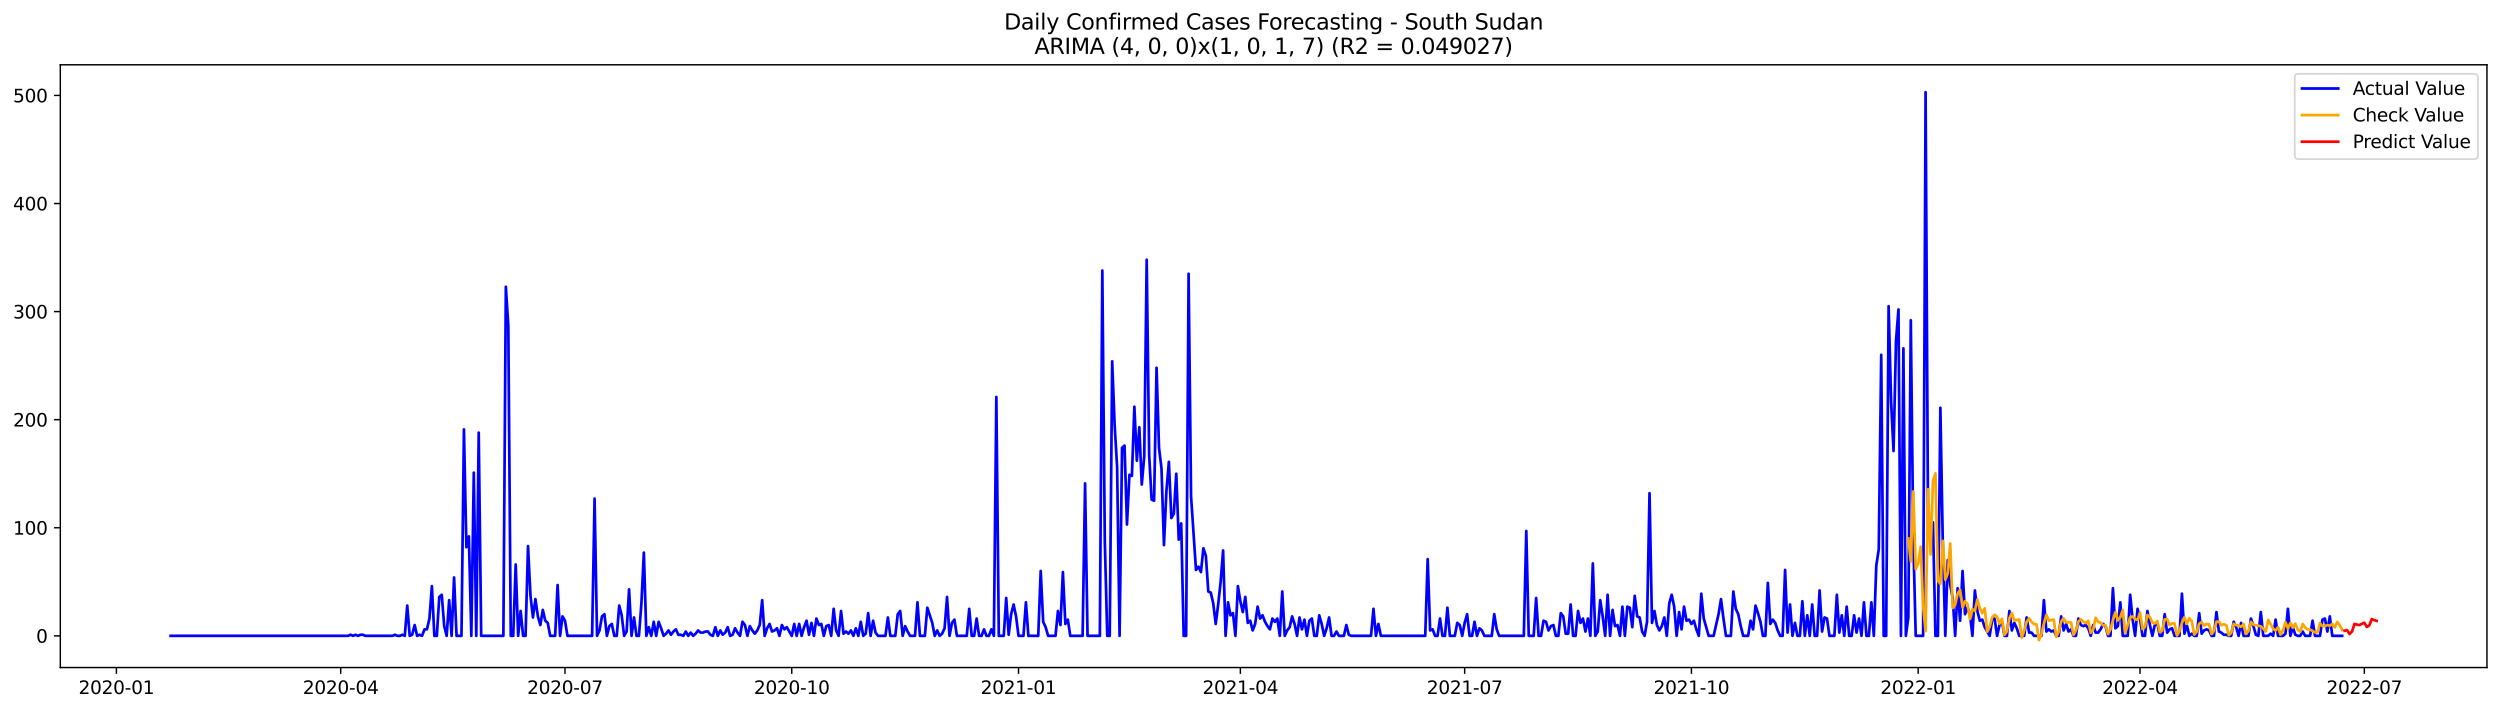 <?xml version="1.0" encoding="utf-8" standalone="no"?>
<!DOCTYPE svg PUBLIC "-//W3C//DTD SVG 1.1//EN"
  "http://www.w3.org/Graphics/SVG/1.1/DTD/svg11.dtd">
<svg xmlns:xlink="http://www.w3.org/1999/xlink" width="1379.688pt" height="392.274pt" viewBox="0 0 1379.688 392.274" xmlns="http://www.w3.org/2000/svg" version="1.1">
 <defs>
  <style type="text/css">*{stroke-linejoin: round; stroke-linecap: butt}</style>
 </defs>
 <g id="figure_1">
  <g id="patch_1">
   <path d="M 0 392.274 
L 1379.688 392.274 
L 1379.688 0 
L 0 0 
z
" style="fill: #ffffff"/>
  </g>
  <g id="axes_1">
   <g id="patch_2">
    <path d="M 33.288 368.396 
L 1372.487 368.396 
L 1372.487 35.755 
L 33.288 35.755 
z
" style="fill: #ffffff"/>
   </g>
   <g id="matplotlib.axis_1">
    <g id="xtick_1">
     <g id="line2d_1">
      <defs>
       <path id="m82be9f1b5b" d="M 0 0 
L 0 3.5 
" style="stroke: #000000; stroke-width: 0.8"/>
      </defs>
      <g>
       <use xlink:href="#m82be9f1b5b" x="64.234" y="368.396" style="stroke: #000000; stroke-width: 0.8"/>
      </g>
     </g>
     <g id="text_1">
      <!-- 2020-01 -->
      <g transform="translate(43.343 382.994)scale(0.1 -0.1)">
       <defs>
        <path id="DejaVuSans-32" d="M 1228 531 
L 3431 531 
L 3431 0 
L 469 0 
L 469 531 
Q 828 903 1448 1529 
Q 2069 2156 2228 2338 
Q 2531 2678 2651 2914 
Q 2772 3150 2772 3378 
Q 2772 3750 2511 3984 
Q 2250 4219 1831 4219 
Q 1534 4219 1204 4116 
Q 875 4013 500 3803 
L 500 4441 
Q 881 4594 1212 4672 
Q 1544 4750 1819 4750 
Q 2544 4750 2975 4387 
Q 3406 4025 3406 3419 
Q 3406 3131 3298 2873 
Q 3191 2616 2906 2266 
Q 2828 2175 2409 1742 
Q 1991 1309 1228 531 
z
" transform="scale(0.016)"/>
        <path id="DejaVuSans-30" d="M 2034 4250 
Q 1547 4250 1301 3770 
Q 1056 3291 1056 2328 
Q 1056 1369 1301 889 
Q 1547 409 2034 409 
Q 2525 409 2770 889 
Q 3016 1369 3016 2328 
Q 3016 3291 2770 3770 
Q 2525 4250 2034 4250 
z
M 2034 4750 
Q 2819 4750 3233 4129 
Q 3647 3509 3647 2328 
Q 3647 1150 3233 529 
Q 2819 -91 2034 -91 
Q 1250 -91 836 529 
Q 422 1150 422 2328 
Q 422 3509 836 4129 
Q 1250 4750 2034 4750 
z
" transform="scale(0.016)"/>
        <path id="DejaVuSans-2d" d="M 313 2009 
L 1997 2009 
L 1997 1497 
L 313 1497 
L 313 2009 
z
" transform="scale(0.016)"/>
        <path id="DejaVuSans-31" d="M 794 531 
L 1825 531 
L 1825 4091 
L 703 3866 
L 703 4441 
L 1819 4666 
L 2450 4666 
L 2450 531 
L 3481 531 
L 3481 0 
L 794 0 
L 794 531 
z
" transform="scale(0.016)"/>
       </defs>
       <use xlink:href="#DejaVuSans-32"/>
       <use xlink:href="#DejaVuSans-30" x="63.623"/>
       <use xlink:href="#DejaVuSans-32" x="127.246"/>
       <use xlink:href="#DejaVuSans-30" x="190.869"/>
       <use xlink:href="#DejaVuSans-2d" x="254.492"/>
       <use xlink:href="#DejaVuSans-30" x="290.576"/>
       <use xlink:href="#DejaVuSans-31" x="354.199"/>
      </g>
     </g>
    </g>
    <g id="xtick_2">
     <g id="line2d_2">
      <g>
       <use xlink:href="#m82be9f1b5b" x="188.02" y="368.396" style="stroke: #000000; stroke-width: 0.8"/>
      </g>
     </g>
     <g id="text_2">
      <!-- 2020-04 -->
      <g transform="translate(167.128 382.994)scale(0.1 -0.1)">
       <defs>
        <path id="DejaVuSans-34" d="M 2419 4116 
L 825 1625 
L 2419 1625 
L 2419 4116 
z
M 2253 4666 
L 3047 4666 
L 3047 1625 
L 3713 1625 
L 3713 1100 
L 3047 1100 
L 3047 0 
L 2419 0 
L 2419 1100 
L 313 1100 
L 313 1709 
L 2253 4666 
z
" transform="scale(0.016)"/>
       </defs>
       <use xlink:href="#DejaVuSans-32"/>
       <use xlink:href="#DejaVuSans-30" x="63.623"/>
       <use xlink:href="#DejaVuSans-32" x="127.246"/>
       <use xlink:href="#DejaVuSans-30" x="190.869"/>
       <use xlink:href="#DejaVuSans-2d" x="254.492"/>
       <use xlink:href="#DejaVuSans-30" x="290.576"/>
       <use xlink:href="#DejaVuSans-34" x="354.199"/>
      </g>
     </g>
    </g>
    <g id="xtick_3">
     <g id="line2d_3">
      <g>
       <use xlink:href="#m82be9f1b5b" x="311.806" y="368.396" style="stroke: #000000; stroke-width: 0.8"/>
      </g>
     </g>
     <g id="text_3">
      <!-- 2020-07 -->
      <g transform="translate(290.914 382.994)scale(0.1 -0.1)">
       <defs>
        <path id="DejaVuSans-37" d="M 525 4666 
L 3525 4666 
L 3525 4397 
L 1831 0 
L 1172 0 
L 2766 4134 
L 525 4134 
L 525 4666 
z
" transform="scale(0.016)"/>
       </defs>
       <use xlink:href="#DejaVuSans-32"/>
       <use xlink:href="#DejaVuSans-30" x="63.623"/>
       <use xlink:href="#DejaVuSans-32" x="127.246"/>
       <use xlink:href="#DejaVuSans-30" x="190.869"/>
       <use xlink:href="#DejaVuSans-2d" x="254.492"/>
       <use xlink:href="#DejaVuSans-30" x="290.576"/>
       <use xlink:href="#DejaVuSans-37" x="354.199"/>
      </g>
     </g>
    </g>
    <g id="xtick_4">
     <g id="line2d_4">
      <g>
       <use xlink:href="#m82be9f1b5b" x="436.952" y="368.396" style="stroke: #000000; stroke-width: 0.8"/>
      </g>
     </g>
     <g id="text_4">
      <!-- 2020-10 -->
      <g transform="translate(416.06 382.994)scale(0.1 -0.1)">
       <use xlink:href="#DejaVuSans-32"/>
       <use xlink:href="#DejaVuSans-30" x="63.623"/>
       <use xlink:href="#DejaVuSans-32" x="127.246"/>
       <use xlink:href="#DejaVuSans-30" x="190.869"/>
       <use xlink:href="#DejaVuSans-2d" x="254.492"/>
       <use xlink:href="#DejaVuSans-31" x="290.576"/>
       <use xlink:href="#DejaVuSans-30" x="354.199"/>
      </g>
     </g>
    </g>
    <g id="xtick_5">
     <g id="line2d_5">
      <g>
       <use xlink:href="#m82be9f1b5b" x="562.098" y="368.396" style="stroke: #000000; stroke-width: 0.8"/>
      </g>
     </g>
     <g id="text_5">
      <!-- 2021-01 -->
      <g transform="translate(541.207 382.994)scale(0.1 -0.1)">
       <use xlink:href="#DejaVuSans-32"/>
       <use xlink:href="#DejaVuSans-30" x="63.623"/>
       <use xlink:href="#DejaVuSans-32" x="127.246"/>
       <use xlink:href="#DejaVuSans-31" x="190.869"/>
       <use xlink:href="#DejaVuSans-2d" x="254.492"/>
       <use xlink:href="#DejaVuSans-30" x="290.576"/>
       <use xlink:href="#DejaVuSans-31" x="354.199"/>
      </g>
     </g>
    </g>
    <g id="xtick_6">
     <g id="line2d_6">
      <g>
       <use xlink:href="#m82be9f1b5b" x="684.524" y="368.396" style="stroke: #000000; stroke-width: 0.8"/>
      </g>
     </g>
     <g id="text_6">
      <!-- 2021-04 -->
      <g transform="translate(663.632 382.994)scale(0.1 -0.1)">
       <use xlink:href="#DejaVuSans-32"/>
       <use xlink:href="#DejaVuSans-30" x="63.623"/>
       <use xlink:href="#DejaVuSans-32" x="127.246"/>
       <use xlink:href="#DejaVuSans-31" x="190.869"/>
       <use xlink:href="#DejaVuSans-2d" x="254.492"/>
       <use xlink:href="#DejaVuSans-30" x="290.576"/>
       <use xlink:href="#DejaVuSans-34" x="354.199"/>
      </g>
     </g>
    </g>
    <g id="xtick_7">
     <g id="line2d_7">
      <g>
       <use xlink:href="#m82be9f1b5b" x="808.31" y="368.396" style="stroke: #000000; stroke-width: 0.8"/>
      </g>
     </g>
     <g id="text_7">
      <!-- 2021-07 -->
      <g transform="translate(787.418 382.994)scale(0.1 -0.1)">
       <use xlink:href="#DejaVuSans-32"/>
       <use xlink:href="#DejaVuSans-30" x="63.623"/>
       <use xlink:href="#DejaVuSans-32" x="127.246"/>
       <use xlink:href="#DejaVuSans-31" x="190.869"/>
       <use xlink:href="#DejaVuSans-2d" x="254.492"/>
       <use xlink:href="#DejaVuSans-30" x="290.576"/>
       <use xlink:href="#DejaVuSans-37" x="354.199"/>
      </g>
     </g>
    </g>
    <g id="xtick_8">
     <g id="line2d_8">
      <g>
       <use xlink:href="#m82be9f1b5b" x="933.456" y="368.396" style="stroke: #000000; stroke-width: 0.8"/>
      </g>
     </g>
     <g id="text_8">
      <!-- 2021-10 -->
      <g transform="translate(912.564 382.994)scale(0.1 -0.1)">
       <use xlink:href="#DejaVuSans-32"/>
       <use xlink:href="#DejaVuSans-30" x="63.623"/>
       <use xlink:href="#DejaVuSans-32" x="127.246"/>
       <use xlink:href="#DejaVuSans-31" x="190.869"/>
       <use xlink:href="#DejaVuSans-2d" x="254.492"/>
       <use xlink:href="#DejaVuSans-31" x="290.576"/>
       <use xlink:href="#DejaVuSans-30" x="354.199"/>
      </g>
     </g>
    </g>
    <g id="xtick_9">
     <g id="line2d_9">
      <g>
       <use xlink:href="#m82be9f1b5b" x="1058.602" y="368.396" style="stroke: #000000; stroke-width: 0.8"/>
      </g>
     </g>
     <g id="text_9">
      <!-- 2022-01 -->
      <g transform="translate(1037.71 382.994)scale(0.1 -0.1)">
       <use xlink:href="#DejaVuSans-32"/>
       <use xlink:href="#DejaVuSans-30" x="63.623"/>
       <use xlink:href="#DejaVuSans-32" x="127.246"/>
       <use xlink:href="#DejaVuSans-32" x="190.869"/>
       <use xlink:href="#DejaVuSans-2d" x="254.492"/>
       <use xlink:href="#DejaVuSans-30" x="290.576"/>
       <use xlink:href="#DejaVuSans-31" x="354.199"/>
      </g>
     </g>
    </g>
    <g id="xtick_10">
     <g id="line2d_10">
      <g>
       <use xlink:href="#m82be9f1b5b" x="1181.027" y="368.396" style="stroke: #000000; stroke-width: 0.8"/>
      </g>
     </g>
     <g id="text_10">
      <!-- 2022-04 -->
      <g transform="translate(1160.136 382.994)scale(0.1 -0.1)">
       <use xlink:href="#DejaVuSans-32"/>
       <use xlink:href="#DejaVuSans-30" x="63.623"/>
       <use xlink:href="#DejaVuSans-32" x="127.246"/>
       <use xlink:href="#DejaVuSans-32" x="190.869"/>
       <use xlink:href="#DejaVuSans-2d" x="254.492"/>
       <use xlink:href="#DejaVuSans-30" x="290.576"/>
       <use xlink:href="#DejaVuSans-34" x="354.199"/>
      </g>
     </g>
    </g>
    <g id="xtick_11">
     <g id="line2d_11">
      <g>
       <use xlink:href="#m82be9f1b5b" x="1304.813" y="368.396" style="stroke: #000000; stroke-width: 0.8"/>
      </g>
     </g>
     <g id="text_11">
      <!-- 2022-07 -->
      <g transform="translate(1283.922 382.994)scale(0.1 -0.1)">
       <use xlink:href="#DejaVuSans-32"/>
       <use xlink:href="#DejaVuSans-30" x="63.623"/>
       <use xlink:href="#DejaVuSans-32" x="127.246"/>
       <use xlink:href="#DejaVuSans-32" x="190.869"/>
       <use xlink:href="#DejaVuSans-2d" x="254.492"/>
       <use xlink:href="#DejaVuSans-30" x="290.576"/>
       <use xlink:href="#DejaVuSans-37" x="354.199"/>
      </g>
     </g>
    </g>
   </g>
   <g id="matplotlib.axis_2">
    <g id="ytick_1">
     <g id="line2d_12">
      <defs>
       <path id="m7030486997" d="M 0 0 
L -3.5 0 
" style="stroke: #000000; stroke-width: 0.8"/>
      </defs>
      <g>
       <use xlink:href="#m7030486997" x="33.288" y="350.906" style="stroke: #000000; stroke-width: 0.8"/>
      </g>
     </g>
     <g id="text_12">
      <!-- 0 -->
      <g transform="translate(19.925 354.705)scale(0.1 -0.1)">
       <use xlink:href="#DejaVuSans-30"/>
      </g>
     </g>
    </g>
    <g id="ytick_2">
     <g id="line2d_13">
      <g>
       <use xlink:href="#m7030486997" x="33.288" y="291.258" style="stroke: #000000; stroke-width: 0.8"/>
      </g>
     </g>
     <g id="text_13">
      <!-- 100 -->
      <g transform="translate(7.2 295.057)scale(0.1 -0.1)">
       <use xlink:href="#DejaVuSans-31"/>
       <use xlink:href="#DejaVuSans-30" x="63.623"/>
       <use xlink:href="#DejaVuSans-30" x="127.246"/>
      </g>
     </g>
    </g>
    <g id="ytick_3">
     <g id="line2d_14">
      <g>
       <use xlink:href="#m7030486997" x="33.288" y="231.61" style="stroke: #000000; stroke-width: 0.8"/>
      </g>
     </g>
     <g id="text_14">
      <!-- 200 -->
      <g transform="translate(7.2 235.409)scale(0.1 -0.1)">
       <use xlink:href="#DejaVuSans-32"/>
       <use xlink:href="#DejaVuSans-30" x="63.623"/>
       <use xlink:href="#DejaVuSans-30" x="127.246"/>
      </g>
     </g>
    </g>
    <g id="ytick_4">
     <g id="line2d_15">
      <g>
       <use xlink:href="#m7030486997" x="33.288" y="171.961" style="stroke: #000000; stroke-width: 0.8"/>
      </g>
     </g>
     <g id="text_15">
      <!-- 300 -->
      <g transform="translate(7.2 175.761)scale(0.1 -0.1)">
       <defs>
        <path id="DejaVuSans-33" d="M 2597 2516 
Q 3050 2419 3304 2112 
Q 3559 1806 3559 1356 
Q 3559 666 3084 287 
Q 2609 -91 1734 -91 
Q 1441 -91 1130 -33 
Q 819 25 488 141 
L 488 750 
Q 750 597 1062 519 
Q 1375 441 1716 441 
Q 2309 441 2620 675 
Q 2931 909 2931 1356 
Q 2931 1769 2642 2001 
Q 2353 2234 1838 2234 
L 1294 2234 
L 1294 2753 
L 1863 2753 
Q 2328 2753 2575 2939 
Q 2822 3125 2822 3475 
Q 2822 3834 2567 4026 
Q 2313 4219 1838 4219 
Q 1578 4219 1281 4162 
Q 984 4106 628 3988 
L 628 4550 
Q 988 4650 1302 4700 
Q 1616 4750 1894 4750 
Q 2613 4750 3031 4423 
Q 3450 4097 3450 3541 
Q 3450 3153 3228 2886 
Q 3006 2619 2597 2516 
z
" transform="scale(0.016)"/>
       </defs>
       <use xlink:href="#DejaVuSans-33"/>
       <use xlink:href="#DejaVuSans-30" x="63.623"/>
       <use xlink:href="#DejaVuSans-30" x="127.246"/>
      </g>
     </g>
    </g>
    <g id="ytick_5">
     <g id="line2d_16">
      <g>
       <use xlink:href="#m7030486997" x="33.288" y="112.313" style="stroke: #000000; stroke-width: 0.8"/>
      </g>
     </g>
     <g id="text_16">
      <!-- 400 -->
      <g transform="translate(7.2 116.112)scale(0.1 -0.1)">
       <use xlink:href="#DejaVuSans-34"/>
       <use xlink:href="#DejaVuSans-30" x="63.623"/>
       <use xlink:href="#DejaVuSans-30" x="127.246"/>
      </g>
     </g>
    </g>
    <g id="ytick_6">
     <g id="line2d_17">
      <g>
       <use xlink:href="#m7030486997" x="33.288" y="52.665" style="stroke: #000000; stroke-width: 0.8"/>
      </g>
     </g>
     <g id="text_17">
      <!-- 500 -->
      <g transform="translate(7.2 56.464)scale(0.1 -0.1)">
       <defs>
        <path id="DejaVuSans-35" d="M 691 4666 
L 3169 4666 
L 3169 4134 
L 1269 4134 
L 1269 2991 
Q 1406 3038 1543 3061 
Q 1681 3084 1819 3084 
Q 2600 3084 3056 2656 
Q 3513 2228 3513 1497 
Q 3513 744 3044 326 
Q 2575 -91 1722 -91 
Q 1428 -91 1123 -41 
Q 819 9 494 109 
L 494 744 
Q 775 591 1075 516 
Q 1375 441 1709 441 
Q 2250 441 2565 725 
Q 2881 1009 2881 1497 
Q 2881 1984 2565 2268 
Q 2250 2553 1709 2553 
Q 1456 2553 1204 2497 
Q 953 2441 691 2322 
L 691 4666 
z
" transform="scale(0.016)"/>
       </defs>
       <use xlink:href="#DejaVuSans-35"/>
       <use xlink:href="#DejaVuSans-30" x="63.623"/>
       <use xlink:href="#DejaVuSans-30" x="127.246"/>
      </g>
     </g>
    </g>
   </g>
   <g id="line2d_18">
    <path d="M 94.16 350.906 
L 192.101 350.906 
L 193.461 350.31 
L 194.821 350.906 
L 196.182 350.31 
L 197.542 350.906 
L 198.902 350.31 
L 200.262 350.31 
L 201.623 350.906 
L 216.586 350.906 
L 217.946 350.31 
L 219.306 350.906 
L 220.667 350.906 
L 222.027 350.31 
L 223.387 350.906 
L 224.748 334.205 
L 226.108 350.906 
L 227.468 350.31 
L 228.828 344.941 
L 230.189 350.906 
L 231.549 350.31 
L 232.909 350.906 
L 234.27 347.327 
L 235.63 347.327 
L 236.99 341.362 
L 238.35 323.468 
L 239.711 350.906 
L 241.071 350.906 
L 242.431 329.433 
L 243.792 328.24 
L 245.152 345.538 
L 246.512 350.906 
L 247.872 331.222 
L 249.233 350.906 
L 250.593 318.696 
L 251.953 350.906 
L 254.674 350.906 
L 256.034 236.978 
L 257.394 301.995 
L 258.755 296.03 
L 260.115 350.906 
L 261.475 260.837 
L 262.835 350.906 
L 264.196 238.767 
L 265.556 350.906 
L 277.799 350.906 
L 279.159 158.242 
L 280.519 179.716 
L 281.879 350.906 
L 283.24 350.906 
L 284.6 311.538 
L 285.96 350.906 
L 287.321 337.187 
L 288.681 350.906 
L 290.041 350.906 
L 291.401 301.398 
L 292.762 328.836 
L 294.122 340.766 
L 295.482 330.626 
L 296.843 340.169 
L 298.203 344.941 
L 299.563 336.591 
L 300.923 342.555 
L 302.284 343.748 
L 303.644 350.906 
L 306.365 350.906 
L 307.725 322.872 
L 309.085 350.906 
L 310.445 340.169 
L 311.806 342.555 
L 313.166 350.906 
L 326.769 350.906 
L 328.129 275.153 
L 329.489 350.906 
L 330.85 347.924 
L 332.21 340.169 
L 333.57 338.977 
L 334.931 350.906 
L 336.291 345.538 
L 337.651 344.345 
L 339.011 350.906 
L 340.372 350.906 
L 341.732 334.205 
L 343.092 339.573 
L 344.453 350.906 
L 345.813 348.52 
L 347.173 325.257 
L 348.533 350.906 
L 349.894 340.766 
L 351.254 350.906 
L 352.614 350.906 
L 353.975 333.012 
L 355.335 304.977 
L 356.695 350.906 
L 358.055 346.134 
L 359.416 350.906 
L 360.776 343.152 
L 362.136 350.906 
L 363.497 343.152 
L 364.857 346.731 
L 366.217 350.906 
L 367.577 349.713 
L 368.938 347.924 
L 370.298 350.31 
L 371.658 348.52 
L 373.019 347.327 
L 374.379 350.31 
L 375.739 350.31 
L 377.099 350.906 
L 378.46 348.52 
L 379.82 350.906 
L 381.18 349.117 
L 382.541 350.906 
L 383.901 349.713 
L 385.261 347.924 
L 386.621 349.117 
L 387.982 349.117 
L 389.342 348.52 
L 390.702 348.52 
L 392.063 350.31 
L 393.423 350.906 
L 394.783 346.134 
L 396.143 350.906 
L 397.504 347.924 
L 398.864 350.31 
L 400.224 349.117 
L 401.585 346.134 
L 402.945 350.906 
L 404.305 350.31 
L 405.665 346.731 
L 407.026 349.117 
L 408.386 350.906 
L 409.746 343.152 
L 411.106 344.941 
L 412.467 350.906 
L 413.827 345.538 
L 415.187 347.924 
L 416.548 349.713 
L 417.908 347.924 
L 419.268 344.941 
L 420.628 331.222 
L 421.989 350.906 
L 423.349 346.731 
L 424.709 344.345 
L 426.07 348.52 
L 427.43 347.924 
L 428.79 346.731 
L 430.15 350.906 
L 431.511 344.941 
L 432.871 347.327 
L 434.231 346.134 
L 436.952 350.906 
L 438.312 344.345 
L 439.672 350.906 
L 441.033 344.345 
L 442.393 350.906 
L 443.753 346.134 
L 445.114 342.555 
L 446.474 350.31 
L 447.834 343.748 
L 449.194 350.906 
L 450.555 341.362 
L 451.915 344.941 
L 453.275 344.345 
L 454.636 350.906 
L 455.996 345.538 
L 457.356 344.941 
L 458.716 350.906 
L 460.077 335.994 
L 461.437 347.924 
L 462.797 350.906 
L 464.158 337.187 
L 465.518 349.713 
L 466.878 348.52 
L 468.238 349.713 
L 469.599 347.924 
L 470.959 350.906 
L 472.319 346.731 
L 473.68 350.906 
L 475.04 343.152 
L 476.4 350.906 
L 477.76 349.713 
L 479.121 338.38 
L 480.481 350.906 
L 481.841 342.555 
L 483.202 349.117 
L 484.562 350.906 
L 488.643 350.906 
L 490.003 340.766 
L 491.363 350.906 
L 494.084 350.906 
L 495.444 338.977 
L 496.804 337.187 
L 498.165 350.906 
L 499.525 345.538 
L 500.885 348.52 
L 502.246 350.906 
L 504.966 350.906 
L 506.326 332.415 
L 507.687 350.906 
L 510.407 350.906 
L 511.768 335.398 
L 514.488 343.748 
L 515.848 350.906 
L 517.209 347.924 
L 518.569 350.906 
L 519.929 349.713 
L 521.29 346.731 
L 522.65 329.433 
L 524.01 350.906 
L 525.37 343.748 
L 526.731 341.959 
L 528.091 350.906 
L 533.532 350.906 
L 534.892 335.994 
L 536.253 350.906 
L 537.613 350.906 
L 538.973 341.362 
L 540.334 350.906 
L 541.694 350.906 
L 543.054 347.327 
L 544.414 350.906 
L 545.775 350.906 
L 547.135 347.327 
L 548.495 350.906 
L 549.856 219.084 
L 551.216 350.906 
L 553.936 350.906 
L 555.297 330.029 
L 556.657 350.31 
L 558.017 338.977 
L 559.377 333.608 
L 560.738 340.169 
L 562.098 350.906 
L 564.819 350.906 
L 566.179 332.415 
L 567.539 350.906 
L 572.98 350.906 
L 574.341 315.117 
L 575.701 343.152 
L 577.061 346.134 
L 578.421 350.906 
L 582.502 350.906 
L 583.863 337.187 
L 585.223 344.941 
L 586.583 315.714 
L 587.943 344.345 
L 589.304 341.959 
L 590.664 350.906 
L 597.465 350.906 
L 598.826 266.802 
L 600.186 350.906 
L 606.987 350.906 
L 608.348 149.295 
L 609.708 298.416 
L 611.068 350.906 
L 612.429 350.906 
L 613.789 199.4 
L 615.149 234.592 
L 616.509 257.855 
L 617.87 350.906 
L 619.23 247.118 
L 620.59 245.925 
L 621.951 289.468 
L 623.311 262.03 
L 624.671 262.627 
L 626.031 224.452 
L 627.392 254.276 
L 628.752 235.785 
L 630.112 267.399 
L 631.473 251.89 
L 632.833 143.33 
L 634.193 251.294 
L 635.553 275.749 
L 636.914 276.346 
L 638.274 202.979 
L 639.634 247.118 
L 640.995 258.451 
L 642.355 300.802 
L 643.715 270.978 
L 645.075 254.873 
L 646.436 285.89 
L 647.796 283.504 
L 649.156 261.434 
L 650.517 297.819 
L 651.877 288.872 
L 653.237 350.906 
L 654.597 350.906 
L 655.958 151.085 
L 657.318 273.96 
L 660.039 314.521 
L 661.399 312.731 
L 662.759 315.714 
L 664.119 302.591 
L 665.48 306.766 
L 666.84 326.45 
L 668.2 327.047 
L 669.561 333.012 
L 670.921 344.345 
L 672.281 333.608 
L 673.641 321.082 
L 675.002 303.784 
L 676.362 350.906 
L 677.722 332.415 
L 679.083 339.573 
L 680.443 338.38 
L 681.803 350.906 
L 683.163 323.468 
L 684.524 331.819 
L 685.884 337.784 
L 687.244 329.433 
L 688.605 343.748 
L 689.965 342.555 
L 691.325 347.924 
L 692.685 344.345 
L 694.046 334.801 
L 695.406 341.362 
L 696.766 339.573 
L 698.127 343.152 
L 699.487 345.538 
L 700.847 347.327 
L 702.207 341.362 
L 703.568 343.152 
L 704.928 341.362 
L 706.288 350.906 
L 707.648 326.45 
L 709.009 350.906 
L 710.369 347.924 
L 711.729 346.134 
L 713.09 340.169 
L 714.45 344.345 
L 715.81 350.906 
L 717.17 340.766 
L 718.531 347.327 
L 719.891 341.959 
L 721.251 350.906 
L 722.612 342.555 
L 723.972 341.362 
L 725.332 350.906 
L 726.692 350.906 
L 728.053 339.573 
L 729.413 344.345 
L 730.773 350.906 
L 732.134 346.731 
L 733.494 340.766 
L 734.854 350.906 
L 736.214 350.906 
L 737.575 348.52 
L 738.935 350.906 
L 741.656 350.906 
L 743.016 344.941 
L 744.376 350.31 
L 745.736 350.906 
L 756.619 350.906 
L 757.979 335.994 
L 759.339 350.906 
L 760.7 344.345 
L 762.06 350.906 
L 786.545 350.906 
L 787.905 308.556 
L 789.266 347.924 
L 790.626 347.327 
L 791.986 350.906 
L 793.346 350.906 
L 794.707 341.362 
L 796.067 350.906 
L 797.427 350.906 
L 798.788 335.398 
L 800.148 350.906 
L 802.868 350.906 
L 804.229 343.748 
L 805.589 344.941 
L 806.949 350.906 
L 808.31 343.748 
L 809.67 338.977 
L 811.03 350.906 
L 812.39 350.906 
L 813.751 343.152 
L 815.111 350.906 
L 816.471 346.731 
L 817.832 347.924 
L 819.192 350.906 
L 823.273 350.906 
L 824.633 338.977 
L 825.993 347.327 
L 827.354 350.906 
L 840.956 350.906 
L 842.317 293.047 
L 843.677 350.906 
L 846.398 350.906 
L 847.758 330.029 
L 849.118 350.906 
L 850.478 350.906 
L 851.839 342.555 
L 853.199 343.152 
L 854.559 347.924 
L 855.919 345.538 
L 857.28 344.941 
L 858.64 350.906 
L 860 350.906 
L 861.361 338.38 
L 862.721 340.169 
L 864.081 349.713 
L 865.441 349.713 
L 866.802 333.608 
L 868.162 350.906 
L 869.522 350.906 
L 870.883 337.187 
L 872.243 343.748 
L 873.603 341.362 
L 874.963 348.52 
L 876.324 341.362 
L 877.684 350.906 
L 879.044 310.942 
L 880.405 350.906 
L 881.765 348.52 
L 883.125 331.222 
L 884.485 340.169 
L 885.846 350.906 
L 887.206 328.24 
L 888.566 350.906 
L 889.927 336.591 
L 891.287 345.538 
L 892.647 344.941 
L 894.007 350.906 
L 895.368 334.801 
L 896.728 350.906 
L 898.088 334.801 
L 899.449 335.398 
L 900.809 346.134 
L 902.169 328.836 
L 903.529 340.169 
L 904.89 340.766 
L 906.25 348.52 
L 907.61 350.906 
L 908.971 343.152 
L 910.331 272.17 
L 911.691 343.748 
L 913.051 337.187 
L 914.412 344.941 
L 915.772 347.924 
L 917.132 345.538 
L 918.493 340.766 
L 919.853 350.906 
L 921.213 333.012 
L 922.573 328.24 
L 923.934 334.801 
L 925.294 350.906 
L 926.654 337.784 
L 928.015 347.327 
L 929.375 334.801 
L 930.735 342.555 
L 932.095 341.959 
L 933.456 344.345 
L 934.816 342.555 
L 936.176 347.327 
L 937.537 350.906 
L 938.897 327.643 
L 940.257 341.362 
L 942.978 350.906 
L 945.698 350.906 
L 948.419 338.977 
L 949.779 330.626 
L 951.139 341.362 
L 952.5 350.906 
L 955.22 350.906 
L 956.581 326.45 
L 957.941 335.994 
L 959.301 338.977 
L 960.661 345.538 
L 962.022 350.906 
L 964.742 350.906 
L 966.103 342.555 
L 967.463 347.327 
L 968.823 334.205 
L 970.183 338.38 
L 971.544 343.152 
L 972.904 350.906 
L 974.264 350.906 
L 975.625 321.679 
L 976.985 344.345 
L 978.345 341.959 
L 979.705 343.748 
L 981.066 347.924 
L 982.426 350.906 
L 983.786 350.906 
L 985.147 314.521 
L 986.507 349.117 
L 987.867 333.608 
L 989.227 350.906 
L 990.588 343.748 
L 991.948 350.906 
L 993.308 350.906 
L 994.669 331.819 
L 996.029 350.906 
L 997.389 339.573 
L 998.749 350.906 
L 1000.11 333.608 
L 1001.47 350.906 
L 1002.83 350.906 
L 1004.19 325.854 
L 1005.551 348.52 
L 1006.911 340.766 
L 1008.271 341.362 
L 1009.632 350.906 
L 1012.352 350.906 
L 1013.712 328.24 
L 1015.073 349.117 
L 1016.433 339.573 
L 1017.793 350.906 
L 1019.154 334.801 
L 1020.514 350.906 
L 1021.874 350.906 
L 1023.234 339.573 
L 1024.595 349.117 
L 1025.955 341.362 
L 1027.315 350.906 
L 1028.676 332.415 
L 1030.036 350.906 
L 1031.396 350.906 
L 1032.756 332.415 
L 1034.117 350.906 
L 1035.477 312.135 
L 1036.837 303.188 
L 1038.198 195.821 
L 1039.558 350.906 
L 1040.918 350.906 
L 1042.278 168.979 
L 1043.639 221.469 
L 1044.999 248.908 
L 1046.359 188.066 
L 1047.72 170.768 
L 1049.08 350.906 
L 1050.44 192.242 
L 1051.8 350.906 
L 1053.161 340.766 
L 1054.521 176.733 
L 1055.881 297.223 
L 1057.242 350.906 
L 1061.322 350.906 
L 1062.683 50.876 
L 1064.043 288.872 
L 1065.403 298.416 
L 1066.764 288.276 
L 1068.124 350.906 
L 1069.484 350.906 
L 1070.844 225.048 
L 1072.205 300.802 
L 1073.565 350.906 
L 1074.925 309.152 
L 1076.286 322.872 
L 1077.646 330.029 
L 1079.006 350.906 
L 1080.366 324.661 
L 1081.727 342.555 
L 1083.087 315.117 
L 1084.447 338.977 
L 1085.808 335.398 
L 1087.168 338.977 
L 1088.528 350.906 
L 1089.888 325.854 
L 1091.249 337.187 
L 1092.609 342.555 
L 1093.969 341.959 
L 1095.33 346.134 
L 1098.05 350.906 
L 1099.41 341.959 
L 1100.771 341.362 
L 1102.131 350.906 
L 1103.491 344.941 
L 1104.852 343.152 
L 1106.212 350.906 
L 1107.572 350.906 
L 1108.932 337.187 
L 1110.293 347.924 
L 1111.653 343.748 
L 1113.013 346.731 
L 1114.374 350.906 
L 1117.094 350.906 
L 1118.454 340.766 
L 1119.815 349.117 
L 1121.175 349.117 
L 1122.535 350.906 
L 1126.616 350.906 
L 1127.976 331.222 
L 1129.337 348.52 
L 1130.697 347.327 
L 1132.057 348.52 
L 1133.418 347.924 
L 1134.778 350.906 
L 1136.138 350.906 
L 1137.498 340.169 
L 1138.859 347.924 
L 1140.219 344.345 
L 1141.579 348.52 
L 1142.94 347.327 
L 1144.3 350.906 
L 1145.66 350.906 
L 1147.02 341.362 
L 1148.381 344.941 
L 1149.741 345.538 
L 1151.101 344.941 
L 1152.461 346.731 
L 1153.822 350.906 
L 1155.182 344.941 
L 1156.542 349.117 
L 1157.903 349.117 
L 1159.263 347.327 
L 1160.623 344.345 
L 1161.983 345.538 
L 1163.344 350.906 
L 1164.704 350.906 
L 1166.064 324.661 
L 1167.425 346.731 
L 1168.785 345.538 
L 1170.145 332.415 
L 1171.505 350.906 
L 1174.226 350.906 
L 1175.586 328.24 
L 1176.947 341.959 
L 1178.307 350.906 
L 1179.667 335.994 
L 1181.027 341.362 
L 1182.388 350.906 
L 1183.748 350.906 
L 1185.108 337.187 
L 1186.469 344.941 
L 1187.829 350.906 
L 1189.189 344.941 
L 1190.549 343.748 
L 1191.91 350.906 
L 1193.27 350.906 
L 1194.63 338.977 
L 1195.991 349.117 
L 1197.351 347.327 
L 1198.711 346.731 
L 1200.071 350.906 
L 1202.792 350.906 
L 1204.152 327.643 
L 1205.513 349.713 
L 1206.873 344.941 
L 1208.233 350.906 
L 1209.593 349.713 
L 1210.954 350.906 
L 1212.314 350.906 
L 1213.674 338.38 
L 1215.035 349.713 
L 1216.395 347.924 
L 1217.755 347.327 
L 1219.115 347.924 
L 1220.476 350.906 
L 1221.836 350.906 
L 1223.196 337.784 
L 1224.557 348.52 
L 1225.917 349.117 
L 1227.277 350.31 
L 1228.637 350.31 
L 1229.998 350.906 
L 1231.358 350.906 
L 1232.718 343.152 
L 1234.079 346.134 
L 1235.439 350.906 
L 1236.799 343.748 
L 1238.159 350.906 
L 1240.88 350.906 
L 1242.24 341.362 
L 1243.601 345.538 
L 1244.961 350.31 
L 1246.321 350.906 
L 1247.681 337.784 
L 1249.042 350.906 
L 1251.762 350.906 
L 1253.123 349.713 
L 1254.483 350.906 
L 1255.843 341.959 
L 1257.203 350.906 
L 1259.924 350.906 
L 1261.284 349.713 
L 1262.645 335.994 
L 1264.005 350.906 
L 1265.365 346.134 
L 1266.725 350.31 
L 1268.086 350.906 
L 1269.446 350.906 
L 1270.806 348.52 
L 1272.167 350.906 
L 1274.887 350.906 
L 1276.247 342.555 
L 1277.608 350.906 
L 1280.328 350.906 
L 1281.689 341.959 
L 1283.049 341.362 
L 1284.409 348.52 
L 1285.769 340.169 
L 1287.13 350.906 
L 1292.571 350.906 
L 1292.571 350.906 
" clip-path="url(#p9ac4479db4)" style="fill: none; stroke: #0000ff; stroke-width: 1.5; stroke-linecap: square"/>
   </g>
   <g id="line2d_19">
    <path d="M 1053.161 297.167 
L 1054.521 309.857 
L 1055.881 271.24 
L 1057.242 314.035 
L 1058.602 311.062 
L 1059.962 301.752 
L 1061.322 334.412 
L 1062.683 348.269 
L 1064.043 269.982 
L 1065.403 306.026 
L 1066.764 265.355 
L 1068.124 261.239 
L 1069.484 320.422 
L 1070.844 322.282 
L 1072.205 298.498 
L 1073.565 319.903 
L 1074.925 316.387 
L 1076.286 299.927 
L 1077.646 335.526 
L 1079.006 333.781 
L 1080.366 327.638 
L 1081.727 325.494 
L 1083.087 335.245 
L 1084.447 331.784 
L 1085.808 333.387 
L 1087.168 341.649 
L 1088.528 336.213 
L 1089.888 337.162 
L 1091.249 330.858 
L 1092.609 335.614 
L 1093.969 338.396 
L 1095.33 335.725 
L 1096.69 348.611 
L 1098.05 345.823 
L 1099.41 340.742 
L 1100.771 339.281 
L 1102.131 340.315 
L 1103.491 344.218 
L 1104.852 341.59 
L 1106.212 350.361 
L 1107.572 348.442 
L 1108.932 341.175 
L 1110.293 338.325 
L 1111.653 342.412 
L 1114.374 341.885 
L 1115.734 351.911 
L 1117.094 347.969 
L 1118.454 343.24 
L 1119.815 341.212 
L 1121.175 343.22 
L 1122.535 344.438 
L 1123.896 344.581 
L 1125.256 353.276 
L 1126.616 349.868 
L 1127.976 344.221 
L 1129.337 339.319 
L 1130.697 342.565 
L 1132.057 342.186 
L 1133.418 341.989 
L 1134.778 351.511 
L 1136.138 348.671 
L 1137.498 343.011 
L 1138.859 341.273 
L 1140.219 343.458 
L 1141.579 343.441 
L 1142.94 343.588 
L 1144.3 350.338 
L 1145.66 347.961 
L 1147.02 343.015 
L 1148.381 341.768 
L 1149.741 343.008 
L 1151.101 343.859 
L 1152.461 342.569 
L 1153.822 349.275 
L 1155.182 347.378 
L 1156.542 340.885 
L 1157.903 343.229 
L 1159.263 343.644 
L 1160.623 345.08 
L 1161.983 345.121 
L 1163.344 349.933 
L 1164.704 347.355 
L 1166.064 342.321 
L 1167.425 337.913 
L 1168.785 342.407 
L 1170.145 340.617 
L 1171.505 336.689 
L 1172.866 349.124 
L 1175.586 340.766 
L 1176.947 340.195 
L 1178.307 341.757 
L 1179.667 342.058 
L 1181.027 338.092 
L 1182.388 347.089 
L 1183.748 346.031 
L 1185.108 339.409 
L 1186.469 340.571 
L 1187.829 343.559 
L 1189.189 344.04 
L 1190.549 342.732 
L 1191.91 348.899 
L 1193.27 348.094 
L 1194.63 341.836 
L 1195.991 341.693 
L 1197.351 344.976 
L 1198.711 343.959 
L 1200.071 344.09 
L 1201.432 350.709 
L 1202.792 348.321 
L 1204.152 343.777 
L 1205.513 340.689 
L 1206.873 344.276 
L 1208.233 341.197 
L 1209.593 342.866 
L 1210.954 350.207 
L 1212.314 348.56 
L 1213.674 344.17 
L 1215.035 343.319 
L 1216.395 345.285 
L 1217.755 344.37 
L 1219.115 344.575 
L 1220.476 349.902 
L 1221.836 348.233 
L 1223.196 343.122 
L 1224.557 343.032 
L 1225.917 345.075 
L 1227.277 344.51 
L 1228.637 345.081 
L 1229.998 350.569 
L 1231.358 349.263 
L 1232.718 344.267 
L 1234.079 344.99 
L 1235.439 345.117 
L 1236.799 345.98 
L 1238.159 344.348 
L 1239.52 349.862 
L 1240.88 348.273 
L 1242.24 343.21 
L 1243.601 344.758 
L 1246.321 345.366 
L 1247.681 345.651 
L 1249.042 346.935 
L 1250.402 348.471 
L 1251.762 342.08 
L 1254.483 346.995 
L 1255.843 347.962 
L 1257.203 346.123 
L 1258.564 350.211 
L 1259.924 347.848 
L 1261.284 343.335 
L 1262.645 346.992 
L 1264.005 343.724 
L 1265.365 346.395 
L 1266.725 344.145 
L 1268.086 347.507 
L 1269.446 348.642 
L 1270.806 344.345 
L 1272.167 346.365 
L 1273.527 347.396 
L 1274.887 347.428 
L 1277.608 348.995 
L 1278.968 348.925 
L 1280.328 343.937 
L 1281.689 345.521 
L 1283.049 345.553 
L 1284.409 344.942 
L 1285.769 345.311 
L 1287.13 344.339 
L 1288.49 346.263 
L 1289.85 343.241 
L 1291.211 344.995 
L 1292.571 347.618 
L 1292.571 347.618 
" clip-path="url(#p9ac4479db4)" style="fill: none; stroke: #ffa500; stroke-width: 1.5; stroke-linecap: square"/>
   </g>
   <g id="line2d_20">
    <path d="M 1293.931 348.084 
L 1295.291 347.72 
L 1296.652 349.894 
L 1298.012 348.535 
L 1299.372 344.329 
L 1300.732 344.708 
L 1302.093 344.966 
L 1303.453 344.287 
L 1304.813 343.673 
L 1306.174 345.975 
L 1307.534 345.182 
L 1308.894 341.675 
L 1310.254 342.189 
L 1311.615 342.665 
" clip-path="url(#p9ac4479db4)" style="fill: none; stroke: #ff0000; stroke-width: 1.5; stroke-linecap: square"/>
   </g>
   <g id="patch_3">
    <path d="M 33.288 368.396 
L 33.288 35.755 
" style="fill: none; stroke: #000000; stroke-width: 0.8; stroke-linejoin: miter; stroke-linecap: square"/>
   </g>
   <g id="patch_4">
    <path d="M 1372.487 368.396 
L 1372.487 35.755 
" style="fill: none; stroke: #000000; stroke-width: 0.8; stroke-linejoin: miter; stroke-linecap: square"/>
   </g>
   <g id="patch_5">
    <path d="M 33.288 368.396 
L 1372.487 368.396 
" style="fill: none; stroke: #000000; stroke-width: 0.8; stroke-linejoin: miter; stroke-linecap: square"/>
   </g>
   <g id="patch_6">
    <path d="M 33.288 35.755 
L 1372.487 35.755 
" style="fill: none; stroke: #000000; stroke-width: 0.8; stroke-linejoin: miter; stroke-linecap: square"/>
   </g>
   <g id="text_18">
    <!-- Daily Confirmed Cases Forecasting - South Sudan -->
    <g transform="translate(554.143 16.318)scale(0.12 -0.12)">
     <defs>
      <path id="DejaVuSans-44" d="M 1259 4147 
L 1259 519 
L 2022 519 
Q 2988 519 3436 956 
Q 3884 1394 3884 2338 
Q 3884 3275 3436 3711 
Q 2988 4147 2022 4147 
L 1259 4147 
z
M 628 4666 
L 1925 4666 
Q 3281 4666 3915 4102 
Q 4550 3538 4550 2338 
Q 4550 1131 3912 565 
Q 3275 0 1925 0 
L 628 0 
L 628 4666 
z
" transform="scale(0.016)"/>
      <path id="DejaVuSans-61" d="M 2194 1759 
Q 1497 1759 1228 1600 
Q 959 1441 959 1056 
Q 959 750 1161 570 
Q 1363 391 1709 391 
Q 2188 391 2477 730 
Q 2766 1069 2766 1631 
L 2766 1759 
L 2194 1759 
z
M 3341 1997 
L 3341 0 
L 2766 0 
L 2766 531 
Q 2569 213 2275 61 
Q 1981 -91 1556 -91 
Q 1019 -91 701 211 
Q 384 513 384 1019 
Q 384 1609 779 1909 
Q 1175 2209 1959 2209 
L 2766 2209 
L 2766 2266 
Q 2766 2663 2505 2880 
Q 2244 3097 1772 3097 
Q 1472 3097 1187 3025 
Q 903 2953 641 2809 
L 641 3341 
Q 956 3463 1253 3523 
Q 1550 3584 1831 3584 
Q 2591 3584 2966 3190 
Q 3341 2797 3341 1997 
z
" transform="scale(0.016)"/>
      <path id="DejaVuSans-69" d="M 603 3500 
L 1178 3500 
L 1178 0 
L 603 0 
L 603 3500 
z
M 603 4863 
L 1178 4863 
L 1178 4134 
L 603 4134 
L 603 4863 
z
" transform="scale(0.016)"/>
      <path id="DejaVuSans-6c" d="M 603 4863 
L 1178 4863 
L 1178 0 
L 603 0 
L 603 4863 
z
" transform="scale(0.016)"/>
      <path id="DejaVuSans-79" d="M 2059 -325 
Q 1816 -950 1584 -1140 
Q 1353 -1331 966 -1331 
L 506 -1331 
L 506 -850 
L 844 -850 
Q 1081 -850 1212 -737 
Q 1344 -625 1503 -206 
L 1606 56 
L 191 3500 
L 800 3500 
L 1894 763 
L 2988 3500 
L 3597 3500 
L 2059 -325 
z
" transform="scale(0.016)"/>
      <path id="DejaVuSans-20" transform="scale(0.016)"/>
      <path id="DejaVuSans-43" d="M 4122 4306 
L 4122 3641 
Q 3803 3938 3442 4084 
Q 3081 4231 2675 4231 
Q 1875 4231 1450 3742 
Q 1025 3253 1025 2328 
Q 1025 1406 1450 917 
Q 1875 428 2675 428 
Q 3081 428 3442 575 
Q 3803 722 4122 1019 
L 4122 359 
Q 3791 134 3420 21 
Q 3050 -91 2638 -91 
Q 1578 -91 968 557 
Q 359 1206 359 2328 
Q 359 3453 968 4101 
Q 1578 4750 2638 4750 
Q 3056 4750 3426 4639 
Q 3797 4528 4122 4306 
z
" transform="scale(0.016)"/>
      <path id="DejaVuSans-6f" d="M 1959 3097 
Q 1497 3097 1228 2736 
Q 959 2375 959 1747 
Q 959 1119 1226 758 
Q 1494 397 1959 397 
Q 2419 397 2687 759 
Q 2956 1122 2956 1747 
Q 2956 2369 2687 2733 
Q 2419 3097 1959 3097 
z
M 1959 3584 
Q 2709 3584 3137 3096 
Q 3566 2609 3566 1747 
Q 3566 888 3137 398 
Q 2709 -91 1959 -91 
Q 1206 -91 779 398 
Q 353 888 353 1747 
Q 353 2609 779 3096 
Q 1206 3584 1959 3584 
z
" transform="scale(0.016)"/>
      <path id="DejaVuSans-6e" d="M 3513 2113 
L 3513 0 
L 2938 0 
L 2938 2094 
Q 2938 2591 2744 2837 
Q 2550 3084 2163 3084 
Q 1697 3084 1428 2787 
Q 1159 2491 1159 1978 
L 1159 0 
L 581 0 
L 581 3500 
L 1159 3500 
L 1159 2956 
Q 1366 3272 1645 3428 
Q 1925 3584 2291 3584 
Q 2894 3584 3203 3211 
Q 3513 2838 3513 2113 
z
" transform="scale(0.016)"/>
      <path id="DejaVuSans-66" d="M 2375 4863 
L 2375 4384 
L 1825 4384 
Q 1516 4384 1395 4259 
Q 1275 4134 1275 3809 
L 1275 3500 
L 2222 3500 
L 2222 3053 
L 1275 3053 
L 1275 0 
L 697 0 
L 697 3053 
L 147 3053 
L 147 3500 
L 697 3500 
L 697 3744 
Q 697 4328 969 4595 
Q 1241 4863 1831 4863 
L 2375 4863 
z
" transform="scale(0.016)"/>
      <path id="DejaVuSans-72" d="M 2631 2963 
Q 2534 3019 2420 3045 
Q 2306 3072 2169 3072 
Q 1681 3072 1420 2755 
Q 1159 2438 1159 1844 
L 1159 0 
L 581 0 
L 581 3500 
L 1159 3500 
L 1159 2956 
Q 1341 3275 1631 3429 
Q 1922 3584 2338 3584 
Q 2397 3584 2469 3576 
Q 2541 3569 2628 3553 
L 2631 2963 
z
" transform="scale(0.016)"/>
      <path id="DejaVuSans-6d" d="M 3328 2828 
Q 3544 3216 3844 3400 
Q 4144 3584 4550 3584 
Q 5097 3584 5394 3201 
Q 5691 2819 5691 2113 
L 5691 0 
L 5113 0 
L 5113 2094 
Q 5113 2597 4934 2840 
Q 4756 3084 4391 3084 
Q 3944 3084 3684 2787 
Q 3425 2491 3425 1978 
L 3425 0 
L 2847 0 
L 2847 2094 
Q 2847 2600 2669 2842 
Q 2491 3084 2119 3084 
Q 1678 3084 1418 2786 
Q 1159 2488 1159 1978 
L 1159 0 
L 581 0 
L 581 3500 
L 1159 3500 
L 1159 2956 
Q 1356 3278 1631 3431 
Q 1906 3584 2284 3584 
Q 2666 3584 2933 3390 
Q 3200 3197 3328 2828 
z
" transform="scale(0.016)"/>
      <path id="DejaVuSans-65" d="M 3597 1894 
L 3597 1613 
L 953 1613 
Q 991 1019 1311 708 
Q 1631 397 2203 397 
Q 2534 397 2845 478 
Q 3156 559 3463 722 
L 3463 178 
Q 3153 47 2828 -22 
Q 2503 -91 2169 -91 
Q 1331 -91 842 396 
Q 353 884 353 1716 
Q 353 2575 817 3079 
Q 1281 3584 2069 3584 
Q 2775 3584 3186 3129 
Q 3597 2675 3597 1894 
z
M 3022 2063 
Q 3016 2534 2758 2815 
Q 2500 3097 2075 3097 
Q 1594 3097 1305 2825 
Q 1016 2553 972 2059 
L 3022 2063 
z
" transform="scale(0.016)"/>
      <path id="DejaVuSans-64" d="M 2906 2969 
L 2906 4863 
L 3481 4863 
L 3481 0 
L 2906 0 
L 2906 525 
Q 2725 213 2448 61 
Q 2172 -91 1784 -91 
Q 1150 -91 751 415 
Q 353 922 353 1747 
Q 353 2572 751 3078 
Q 1150 3584 1784 3584 
Q 2172 3584 2448 3432 
Q 2725 3281 2906 2969 
z
M 947 1747 
Q 947 1113 1208 752 
Q 1469 391 1925 391 
Q 2381 391 2643 752 
Q 2906 1113 2906 1747 
Q 2906 2381 2643 2742 
Q 2381 3103 1925 3103 
Q 1469 3103 1208 2742 
Q 947 2381 947 1747 
z
" transform="scale(0.016)"/>
      <path id="DejaVuSans-73" d="M 2834 3397 
L 2834 2853 
Q 2591 2978 2328 3040 
Q 2066 3103 1784 3103 
Q 1356 3103 1142 2972 
Q 928 2841 928 2578 
Q 928 2378 1081 2264 
Q 1234 2150 1697 2047 
L 1894 2003 
Q 2506 1872 2764 1633 
Q 3022 1394 3022 966 
Q 3022 478 2636 193 
Q 2250 -91 1575 -91 
Q 1294 -91 989 -36 
Q 684 19 347 128 
L 347 722 
Q 666 556 975 473 
Q 1284 391 1588 391 
Q 1994 391 2212 530 
Q 2431 669 2431 922 
Q 2431 1156 2273 1281 
Q 2116 1406 1581 1522 
L 1381 1569 
Q 847 1681 609 1914 
Q 372 2147 372 2553 
Q 372 3047 722 3315 
Q 1072 3584 1716 3584 
Q 2034 3584 2315 3537 
Q 2597 3491 2834 3397 
z
" transform="scale(0.016)"/>
      <path id="DejaVuSans-46" d="M 628 4666 
L 3309 4666 
L 3309 4134 
L 1259 4134 
L 1259 2759 
L 3109 2759 
L 3109 2228 
L 1259 2228 
L 1259 0 
L 628 0 
L 628 4666 
z
" transform="scale(0.016)"/>
      <path id="DejaVuSans-63" d="M 3122 3366 
L 3122 2828 
Q 2878 2963 2633 3030 
Q 2388 3097 2138 3097 
Q 1578 3097 1268 2742 
Q 959 2388 959 1747 
Q 959 1106 1268 751 
Q 1578 397 2138 397 
Q 2388 397 2633 464 
Q 2878 531 3122 666 
L 3122 134 
Q 2881 22 2623 -34 
Q 2366 -91 2075 -91 
Q 1284 -91 818 406 
Q 353 903 353 1747 
Q 353 2603 823 3093 
Q 1294 3584 2113 3584 
Q 2378 3584 2631 3529 
Q 2884 3475 3122 3366 
z
" transform="scale(0.016)"/>
      <path id="DejaVuSans-74" d="M 1172 4494 
L 1172 3500 
L 2356 3500 
L 2356 3053 
L 1172 3053 
L 1172 1153 
Q 1172 725 1289 603 
Q 1406 481 1766 481 
L 2356 481 
L 2356 0 
L 1766 0 
Q 1100 0 847 248 
Q 594 497 594 1153 
L 594 3053 
L 172 3053 
L 172 3500 
L 594 3500 
L 594 4494 
L 1172 4494 
z
" transform="scale(0.016)"/>
      <path id="DejaVuSans-67" d="M 2906 1791 
Q 2906 2416 2648 2759 
Q 2391 3103 1925 3103 
Q 1463 3103 1205 2759 
Q 947 2416 947 1791 
Q 947 1169 1205 825 
Q 1463 481 1925 481 
Q 2391 481 2648 825 
Q 2906 1169 2906 1791 
z
M 3481 434 
Q 3481 -459 3084 -895 
Q 2688 -1331 1869 -1331 
Q 1566 -1331 1297 -1286 
Q 1028 -1241 775 -1147 
L 775 -588 
Q 1028 -725 1275 -790 
Q 1522 -856 1778 -856 
Q 2344 -856 2625 -561 
Q 2906 -266 2906 331 
L 2906 616 
Q 2728 306 2450 153 
Q 2172 0 1784 0 
Q 1141 0 747 490 
Q 353 981 353 1791 
Q 353 2603 747 3093 
Q 1141 3584 1784 3584 
Q 2172 3584 2450 3431 
Q 2728 3278 2906 2969 
L 2906 3500 
L 3481 3500 
L 3481 434 
z
" transform="scale(0.016)"/>
      <path id="DejaVuSans-53" d="M 3425 4513 
L 3425 3897 
Q 3066 4069 2747 4153 
Q 2428 4238 2131 4238 
Q 1616 4238 1336 4038 
Q 1056 3838 1056 3469 
Q 1056 3159 1242 3001 
Q 1428 2844 1947 2747 
L 2328 2669 
Q 3034 2534 3370 2195 
Q 3706 1856 3706 1288 
Q 3706 609 3251 259 
Q 2797 -91 1919 -91 
Q 1588 -91 1214 -16 
Q 841 59 441 206 
L 441 856 
Q 825 641 1194 531 
Q 1563 422 1919 422 
Q 2459 422 2753 634 
Q 3047 847 3047 1241 
Q 3047 1584 2836 1778 
Q 2625 1972 2144 2069 
L 1759 2144 
Q 1053 2284 737 2584 
Q 422 2884 422 3419 
Q 422 4038 858 4394 
Q 1294 4750 2059 4750 
Q 2388 4750 2728 4690 
Q 3069 4631 3425 4513 
z
" transform="scale(0.016)"/>
      <path id="DejaVuSans-75" d="M 544 1381 
L 544 3500 
L 1119 3500 
L 1119 1403 
Q 1119 906 1312 657 
Q 1506 409 1894 409 
Q 2359 409 2629 706 
Q 2900 1003 2900 1516 
L 2900 3500 
L 3475 3500 
L 3475 0 
L 2900 0 
L 2900 538 
Q 2691 219 2414 64 
Q 2138 -91 1772 -91 
Q 1169 -91 856 284 
Q 544 659 544 1381 
z
M 1991 3584 
L 1991 3584 
z
" transform="scale(0.016)"/>
      <path id="DejaVuSans-68" d="M 3513 2113 
L 3513 0 
L 2938 0 
L 2938 2094 
Q 2938 2591 2744 2837 
Q 2550 3084 2163 3084 
Q 1697 3084 1428 2787 
Q 1159 2491 1159 1978 
L 1159 0 
L 581 0 
L 581 4863 
L 1159 4863 
L 1159 2956 
Q 1366 3272 1645 3428 
Q 1925 3584 2291 3584 
Q 2894 3584 3203 3211 
Q 3513 2838 3513 2113 
z
" transform="scale(0.016)"/>
     </defs>
     <use xlink:href="#DejaVuSans-44"/>
     <use xlink:href="#DejaVuSans-61" x="77.002"/>
     <use xlink:href="#DejaVuSans-69" x="138.281"/>
     <use xlink:href="#DejaVuSans-6c" x="166.064"/>
     <use xlink:href="#DejaVuSans-79" x="193.848"/>
     <use xlink:href="#DejaVuSans-20" x="253.027"/>
     <use xlink:href="#DejaVuSans-43" x="284.814"/>
     <use xlink:href="#DejaVuSans-6f" x="354.639"/>
     <use xlink:href="#DejaVuSans-6e" x="415.82"/>
     <use xlink:href="#DejaVuSans-66" x="479.199"/>
     <use xlink:href="#DejaVuSans-69" x="514.404"/>
     <use xlink:href="#DejaVuSans-72" x="542.188"/>
     <use xlink:href="#DejaVuSans-6d" x="581.551"/>
     <use xlink:href="#DejaVuSans-65" x="678.963"/>
     <use xlink:href="#DejaVuSans-64" x="740.486"/>
     <use xlink:href="#DejaVuSans-20" x="803.963"/>
     <use xlink:href="#DejaVuSans-43" x="835.75"/>
     <use xlink:href="#DejaVuSans-61" x="905.574"/>
     <use xlink:href="#DejaVuSans-73" x="966.854"/>
     <use xlink:href="#DejaVuSans-65" x="1018.953"/>
     <use xlink:href="#DejaVuSans-73" x="1080.477"/>
     <use xlink:href="#DejaVuSans-20" x="1132.576"/>
     <use xlink:href="#DejaVuSans-46" x="1164.363"/>
     <use xlink:href="#DejaVuSans-6f" x="1218.258"/>
     <use xlink:href="#DejaVuSans-72" x="1279.439"/>
     <use xlink:href="#DejaVuSans-65" x="1318.303"/>
     <use xlink:href="#DejaVuSans-63" x="1379.826"/>
     <use xlink:href="#DejaVuSans-61" x="1434.807"/>
     <use xlink:href="#DejaVuSans-73" x="1496.086"/>
     <use xlink:href="#DejaVuSans-74" x="1548.186"/>
     <use xlink:href="#DejaVuSans-69" x="1587.395"/>
     <use xlink:href="#DejaVuSans-6e" x="1615.178"/>
     <use xlink:href="#DejaVuSans-67" x="1678.557"/>
     <use xlink:href="#DejaVuSans-20" x="1742.033"/>
     <use xlink:href="#DejaVuSans-2d" x="1773.82"/>
     <use xlink:href="#DejaVuSans-20" x="1809.904"/>
     <use xlink:href="#DejaVuSans-53" x="1841.691"/>
     <use xlink:href="#DejaVuSans-6f" x="1905.168"/>
     <use xlink:href="#DejaVuSans-75" x="1966.35"/>
     <use xlink:href="#DejaVuSans-74" x="2029.729"/>
     <use xlink:href="#DejaVuSans-68" x="2068.938"/>
     <use xlink:href="#DejaVuSans-20" x="2132.316"/>
     <use xlink:href="#DejaVuSans-53" x="2164.104"/>
     <use xlink:href="#DejaVuSans-75" x="2227.58"/>
     <use xlink:href="#DejaVuSans-64" x="2290.959"/>
     <use xlink:href="#DejaVuSans-61" x="2354.436"/>
     <use xlink:href="#DejaVuSans-6e" x="2415.715"/>
    </g>
    <!-- ARIMA (4, 0, 0)x(1, 0, 1, 7) (R2 = 0.049027) -->
    <g transform="translate(570.903 29.756)scale(0.12 -0.12)">
     <defs>
      <path id="DejaVuSans-41" d="M 2188 4044 
L 1331 1722 
L 3047 1722 
L 2188 4044 
z
M 1831 4666 
L 2547 4666 
L 4325 0 
L 3669 0 
L 3244 1197 
L 1141 1197 
L 716 0 
L 50 0 
L 1831 4666 
z
" transform="scale(0.016)"/>
      <path id="DejaVuSans-52" d="M 2841 2188 
Q 3044 2119 3236 1894 
Q 3428 1669 3622 1275 
L 4263 0 
L 3584 0 
L 2988 1197 
Q 2756 1666 2539 1819 
Q 2322 1972 1947 1972 
L 1259 1972 
L 1259 0 
L 628 0 
L 628 4666 
L 2053 4666 
Q 2853 4666 3247 4331 
Q 3641 3997 3641 3322 
Q 3641 2881 3436 2590 
Q 3231 2300 2841 2188 
z
M 1259 4147 
L 1259 2491 
L 2053 2491 
Q 2509 2491 2742 2702 
Q 2975 2913 2975 3322 
Q 2975 3731 2742 3939 
Q 2509 4147 2053 4147 
L 1259 4147 
z
" transform="scale(0.016)"/>
      <path id="DejaVuSans-49" d="M 628 4666 
L 1259 4666 
L 1259 0 
L 628 0 
L 628 4666 
z
" transform="scale(0.016)"/>
      <path id="DejaVuSans-4d" d="M 628 4666 
L 1569 4666 
L 2759 1491 
L 3956 4666 
L 4897 4666 
L 4897 0 
L 4281 0 
L 4281 4097 
L 3078 897 
L 2444 897 
L 1241 4097 
L 1241 0 
L 628 0 
L 628 4666 
z
" transform="scale(0.016)"/>
      <path id="DejaVuSans-28" d="M 1984 4856 
Q 1566 4138 1362 3434 
Q 1159 2731 1159 2009 
Q 1159 1288 1364 580 
Q 1569 -128 1984 -844 
L 1484 -844 
Q 1016 -109 783 600 
Q 550 1309 550 2009 
Q 550 2706 781 3412 
Q 1013 4119 1484 4856 
L 1984 4856 
z
" transform="scale(0.016)"/>
      <path id="DejaVuSans-2c" d="M 750 794 
L 1409 794 
L 1409 256 
L 897 -744 
L 494 -744 
L 750 256 
L 750 794 
z
" transform="scale(0.016)"/>
      <path id="DejaVuSans-29" d="M 513 4856 
L 1013 4856 
Q 1481 4119 1714 3412 
Q 1947 2706 1947 2009 
Q 1947 1309 1714 600 
Q 1481 -109 1013 -844 
L 513 -844 
Q 928 -128 1133 580 
Q 1338 1288 1338 2009 
Q 1338 2731 1133 3434 
Q 928 4138 513 4856 
z
" transform="scale(0.016)"/>
      <path id="DejaVuSans-78" d="M 3513 3500 
L 2247 1797 
L 3578 0 
L 2900 0 
L 1881 1375 
L 863 0 
L 184 0 
L 1544 1831 
L 300 3500 
L 978 3500 
L 1906 2253 
L 2834 3500 
L 3513 3500 
z
" transform="scale(0.016)"/>
      <path id="DejaVuSans-3d" d="M 678 2906 
L 4684 2906 
L 4684 2381 
L 678 2381 
L 678 2906 
z
M 678 1631 
L 4684 1631 
L 4684 1100 
L 678 1100 
L 678 1631 
z
" transform="scale(0.016)"/>
      <path id="DejaVuSans-2e" d="M 684 794 
L 1344 794 
L 1344 0 
L 684 0 
L 684 794 
z
" transform="scale(0.016)"/>
      <path id="DejaVuSans-39" d="M 703 97 
L 703 672 
Q 941 559 1184 500 
Q 1428 441 1663 441 
Q 2288 441 2617 861 
Q 2947 1281 2994 2138 
Q 2813 1869 2534 1725 
Q 2256 1581 1919 1581 
Q 1219 1581 811 2004 
Q 403 2428 403 3163 
Q 403 3881 828 4315 
Q 1253 4750 1959 4750 
Q 2769 4750 3195 4129 
Q 3622 3509 3622 2328 
Q 3622 1225 3098 567 
Q 2575 -91 1691 -91 
Q 1453 -91 1209 -44 
Q 966 3 703 97 
z
M 1959 2075 
Q 2384 2075 2632 2365 
Q 2881 2656 2881 3163 
Q 2881 3666 2632 3958 
Q 2384 4250 1959 4250 
Q 1534 4250 1286 3958 
Q 1038 3666 1038 3163 
Q 1038 2656 1286 2365 
Q 1534 2075 1959 2075 
z
" transform="scale(0.016)"/>
     </defs>
     <use xlink:href="#DejaVuSans-41"/>
     <use xlink:href="#DejaVuSans-52" x="68.408"/>
     <use xlink:href="#DejaVuSans-49" x="137.891"/>
     <use xlink:href="#DejaVuSans-4d" x="167.383"/>
     <use xlink:href="#DejaVuSans-41" x="253.662"/>
     <use xlink:href="#DejaVuSans-20" x="322.07"/>
     <use xlink:href="#DejaVuSans-28" x="353.857"/>
     <use xlink:href="#DejaVuSans-34" x="392.871"/>
     <use xlink:href="#DejaVuSans-2c" x="456.494"/>
     <use xlink:href="#DejaVuSans-20" x="488.281"/>
     <use xlink:href="#DejaVuSans-30" x="520.068"/>
     <use xlink:href="#DejaVuSans-2c" x="583.691"/>
     <use xlink:href="#DejaVuSans-20" x="615.479"/>
     <use xlink:href="#DejaVuSans-30" x="647.266"/>
     <use xlink:href="#DejaVuSans-29" x="710.889"/>
     <use xlink:href="#DejaVuSans-78" x="749.902"/>
     <use xlink:href="#DejaVuSans-28" x="809.082"/>
     <use xlink:href="#DejaVuSans-31" x="848.096"/>
     <use xlink:href="#DejaVuSans-2c" x="911.719"/>
     <use xlink:href="#DejaVuSans-20" x="943.506"/>
     <use xlink:href="#DejaVuSans-30" x="975.293"/>
     <use xlink:href="#DejaVuSans-2c" x="1038.916"/>
     <use xlink:href="#DejaVuSans-20" x="1070.703"/>
     <use xlink:href="#DejaVuSans-31" x="1102.49"/>
     <use xlink:href="#DejaVuSans-2c" x="1166.113"/>
     <use xlink:href="#DejaVuSans-20" x="1197.9"/>
     <use xlink:href="#DejaVuSans-37" x="1229.688"/>
     <use xlink:href="#DejaVuSans-29" x="1293.311"/>
     <use xlink:href="#DejaVuSans-20" x="1332.324"/>
     <use xlink:href="#DejaVuSans-28" x="1364.111"/>
     <use xlink:href="#DejaVuSans-52" x="1403.125"/>
     <use xlink:href="#DejaVuSans-32" x="1472.607"/>
     <use xlink:href="#DejaVuSans-20" x="1536.23"/>
     <use xlink:href="#DejaVuSans-3d" x="1568.018"/>
     <use xlink:href="#DejaVuSans-20" x="1651.807"/>
     <use xlink:href="#DejaVuSans-30" x="1683.594"/>
     <use xlink:href="#DejaVuSans-2e" x="1747.217"/>
     <use xlink:href="#DejaVuSans-30" x="1779.004"/>
     <use xlink:href="#DejaVuSans-34" x="1842.627"/>
     <use xlink:href="#DejaVuSans-39" x="1906.25"/>
     <use xlink:href="#DejaVuSans-30" x="1969.873"/>
     <use xlink:href="#DejaVuSans-32" x="2033.496"/>
     <use xlink:href="#DejaVuSans-37" x="2097.119"/>
     <use xlink:href="#DejaVuSans-29" x="2160.742"/>
    </g>
   </g>
   <g id="legend_1">
    <g id="patch_7">
     <path d="M 1268.408 87.79 
L 1365.487 87.79 
Q 1367.487 87.79 1367.487 85.79 
L 1367.487 42.755 
Q 1367.487 40.755 1365.487 40.755 
L 1268.408 40.755 
Q 1266.408 40.755 1266.408 42.755 
L 1266.408 85.79 
Q 1266.408 87.79 1268.408 87.79 
z
" style="fill: #ffffff; opacity: 0.8; stroke: #cccccc; stroke-linejoin: miter"/>
    </g>
    <g id="line2d_21">
     <path d="M 1270.408 48.854 
L 1280.408 48.854 
L 1290.408 48.854 
" style="fill: none; stroke: #0000ff; stroke-width: 1.5; stroke-linecap: square"/>
    </g>
    <g id="text_19">
     <!-- Actual Value -->
     <g transform="translate(1298.408 52.354)scale(0.1 -0.1)">
      <defs>
       <path id="DejaVuSans-56" d="M 1831 0 
L 50 4666 
L 709 4666 
L 2188 738 
L 3669 4666 
L 4325 4666 
L 2547 0 
L 1831 0 
z
" transform="scale(0.016)"/>
      </defs>
      <use xlink:href="#DejaVuSans-41"/>
      <use xlink:href="#DejaVuSans-63" x="66.658"/>
      <use xlink:href="#DejaVuSans-74" x="121.639"/>
      <use xlink:href="#DejaVuSans-75" x="160.848"/>
      <use xlink:href="#DejaVuSans-61" x="224.227"/>
      <use xlink:href="#DejaVuSans-6c" x="285.506"/>
      <use xlink:href="#DejaVuSans-20" x="313.289"/>
      <use xlink:href="#DejaVuSans-56" x="345.076"/>
      <use xlink:href="#DejaVuSans-61" x="405.734"/>
      <use xlink:href="#DejaVuSans-6c" x="467.014"/>
      <use xlink:href="#DejaVuSans-75" x="494.797"/>
      <use xlink:href="#DejaVuSans-65" x="558.176"/>
     </g>
    </g>
    <g id="line2d_22">
     <path d="M 1270.408 63.532 
L 1280.408 63.532 
L 1290.408 63.532 
" style="fill: none; stroke: #ffa500; stroke-width: 1.5; stroke-linecap: square"/>
    </g>
    <g id="text_20">
     <!-- Check Value -->
     <g transform="translate(1298.408 67.032)scale(0.1 -0.1)">
      <defs>
       <path id="DejaVuSans-6b" d="M 581 4863 
L 1159 4863 
L 1159 1991 
L 2875 3500 
L 3609 3500 
L 1753 1863 
L 3688 0 
L 2938 0 
L 1159 1709 
L 1159 0 
L 581 0 
L 581 4863 
z
" transform="scale(0.016)"/>
      </defs>
      <use xlink:href="#DejaVuSans-43"/>
      <use xlink:href="#DejaVuSans-68" x="69.824"/>
      <use xlink:href="#DejaVuSans-65" x="133.203"/>
      <use xlink:href="#DejaVuSans-63" x="194.727"/>
      <use xlink:href="#DejaVuSans-6b" x="249.707"/>
      <use xlink:href="#DejaVuSans-20" x="307.617"/>
      <use xlink:href="#DejaVuSans-56" x="339.404"/>
      <use xlink:href="#DejaVuSans-61" x="400.062"/>
      <use xlink:href="#DejaVuSans-6c" x="461.342"/>
      <use xlink:href="#DejaVuSans-75" x="489.125"/>
      <use xlink:href="#DejaVuSans-65" x="552.504"/>
     </g>
    </g>
    <g id="line2d_23">
     <path d="M 1270.408 78.21 
L 1280.408 78.21 
L 1290.408 78.21 
" style="fill: none; stroke: #ff0000; stroke-width: 1.5; stroke-linecap: square"/>
    </g>
    <g id="text_21">
     <!-- Predict Value -->
     <g transform="translate(1298.408 81.71)scale(0.1 -0.1)">
      <defs>
       <path id="DejaVuSans-50" d="M 1259 4147 
L 1259 2394 
L 2053 2394 
Q 2494 2394 2734 2622 
Q 2975 2850 2975 3272 
Q 2975 3691 2734 3919 
Q 2494 4147 2053 4147 
L 1259 4147 
z
M 628 4666 
L 2053 4666 
Q 2838 4666 3239 4311 
Q 3641 3956 3641 3272 
Q 3641 2581 3239 2228 
Q 2838 1875 2053 1875 
L 1259 1875 
L 1259 0 
L 628 0 
L 628 4666 
z
" transform="scale(0.016)"/>
      </defs>
      <use xlink:href="#DejaVuSans-50"/>
      <use xlink:href="#DejaVuSans-72" x="58.553"/>
      <use xlink:href="#DejaVuSans-65" x="97.416"/>
      <use xlink:href="#DejaVuSans-64" x="158.939"/>
      <use xlink:href="#DejaVuSans-69" x="222.416"/>
      <use xlink:href="#DejaVuSans-63" x="250.199"/>
      <use xlink:href="#DejaVuSans-74" x="305.18"/>
      <use xlink:href="#DejaVuSans-20" x="344.389"/>
      <use xlink:href="#DejaVuSans-56" x="376.176"/>
      <use xlink:href="#DejaVuSans-61" x="436.834"/>
      <use xlink:href="#DejaVuSans-6c" x="498.113"/>
      <use xlink:href="#DejaVuSans-75" x="525.896"/>
      <use xlink:href="#DejaVuSans-65" x="589.275"/>
     </g>
    </g>
   </g>
  </g>
 </g>
 <defs>
  <clipPath id="p9ac4479db4">
   <rect x="33.288" y="35.755" width="1339.2" height="332.64"/>
  </clipPath>
 </defs>
</svg>
